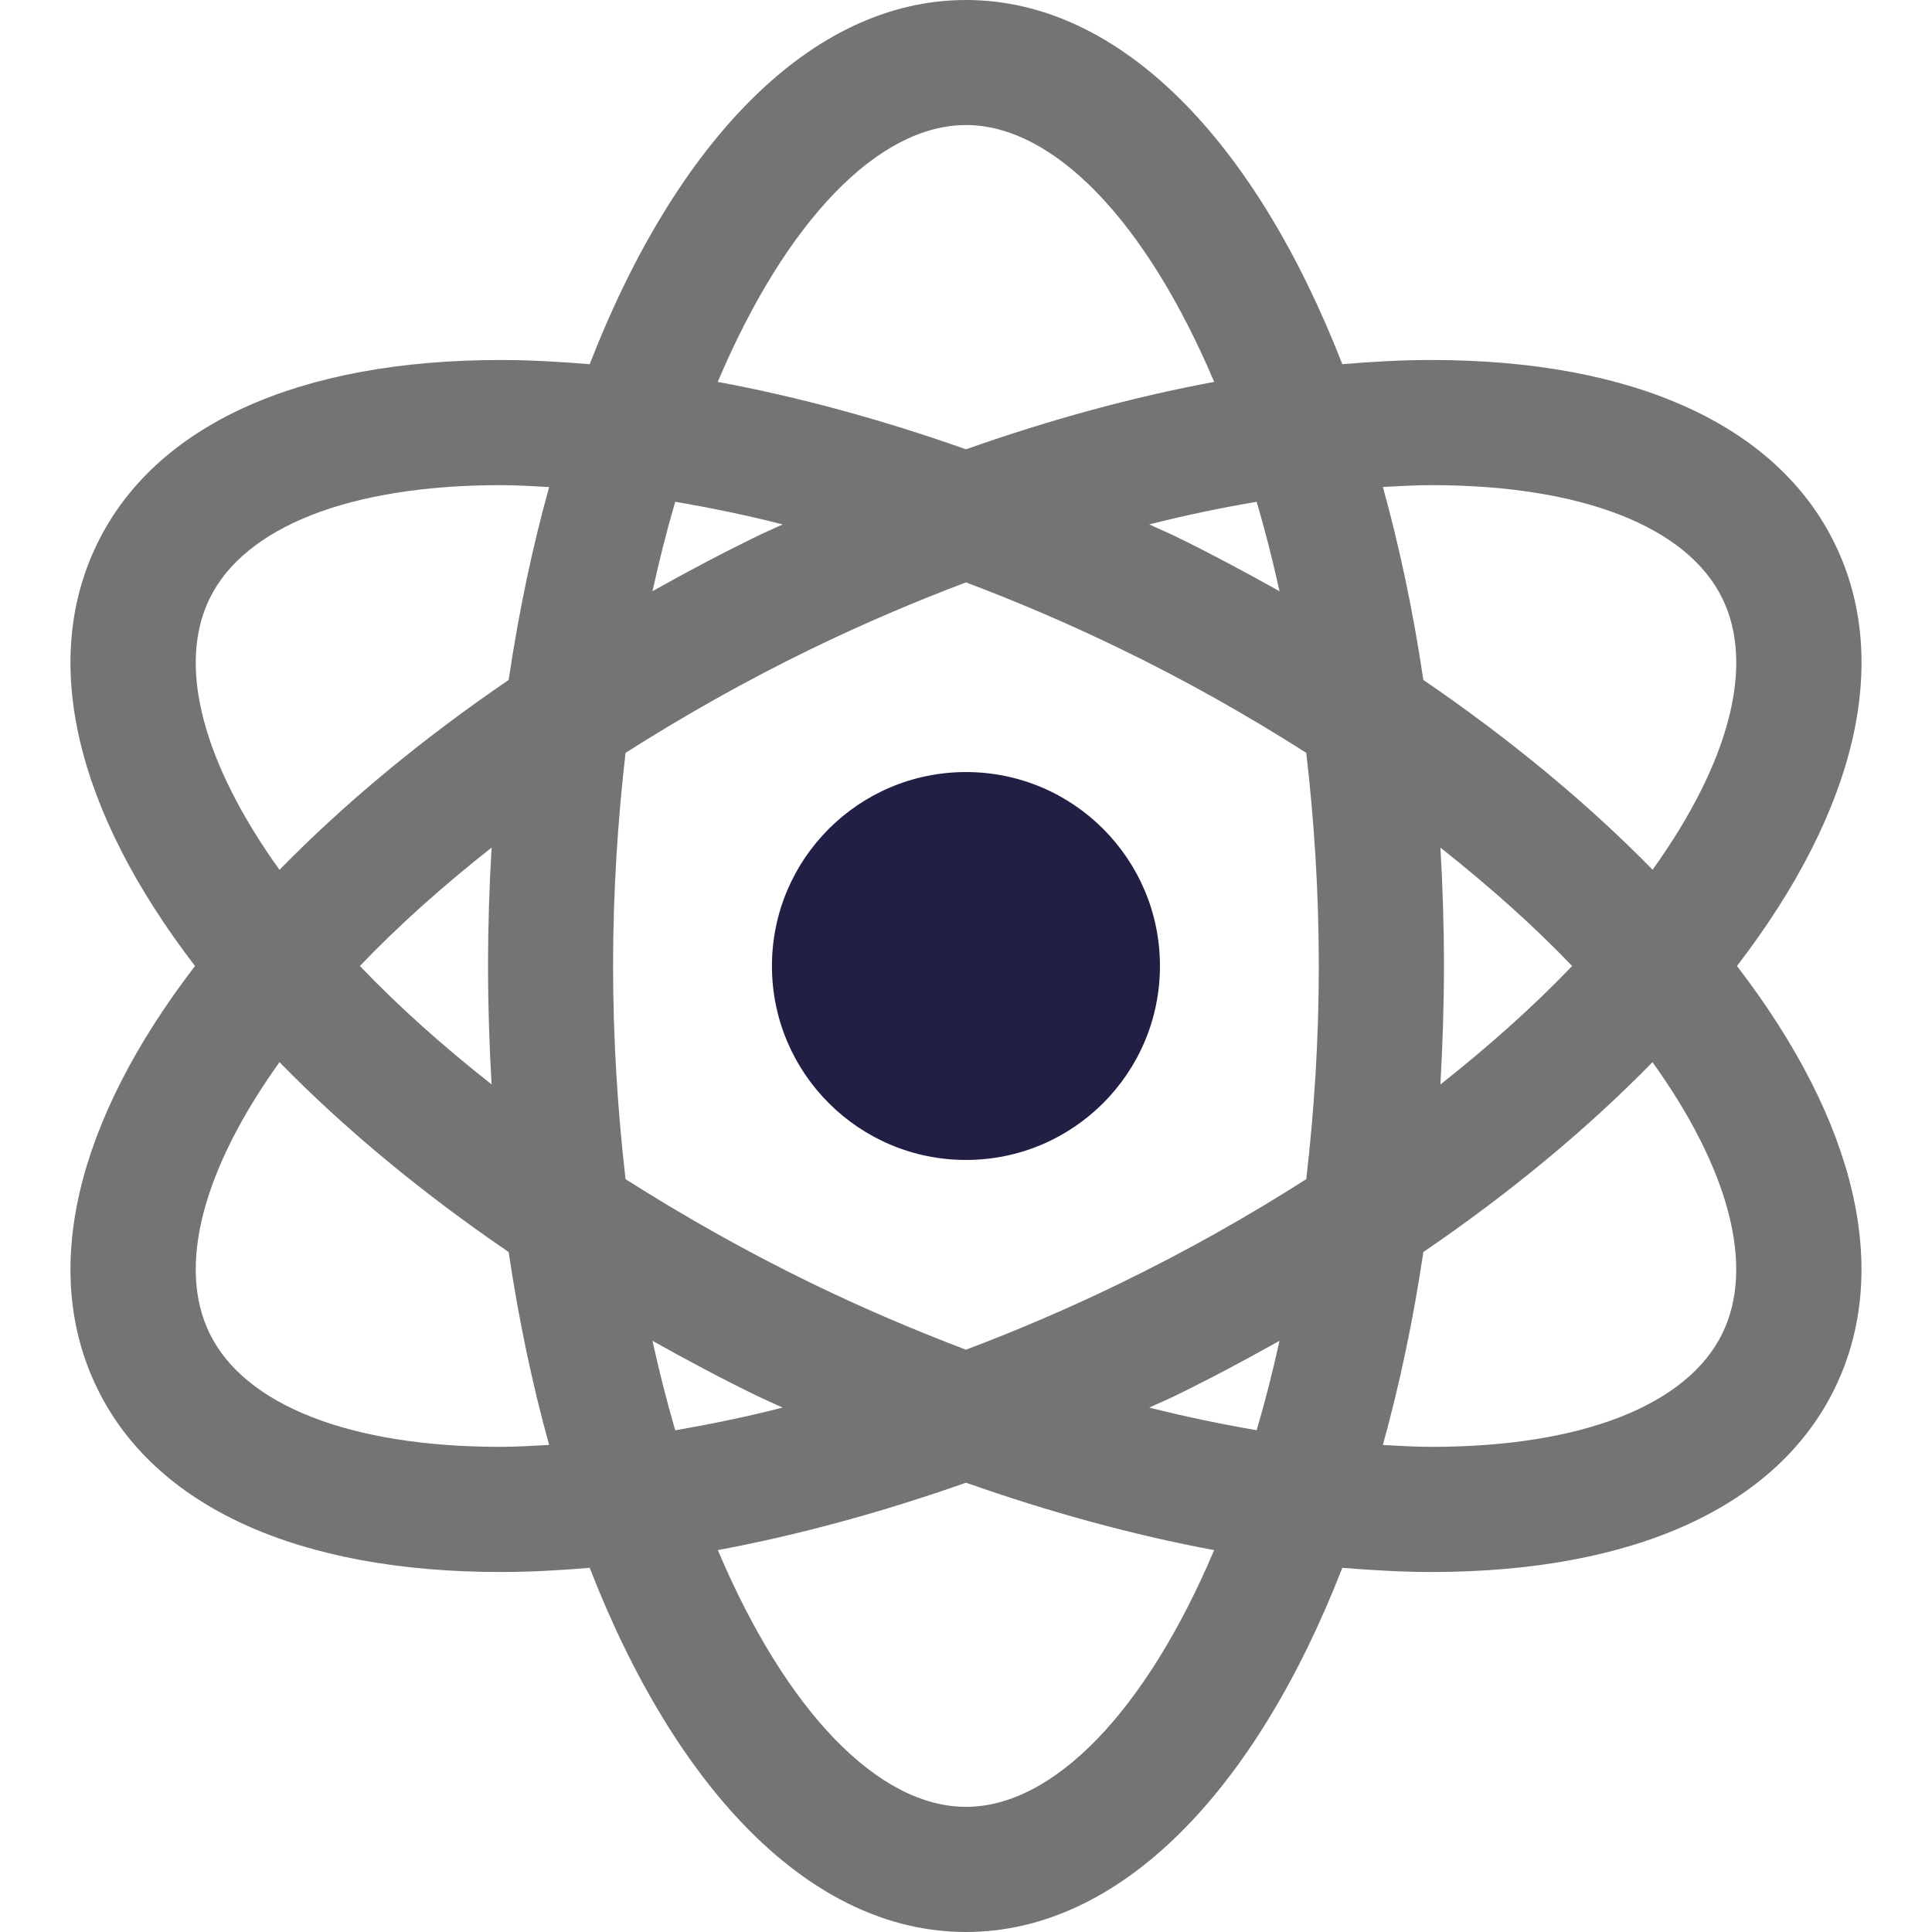 <svg width="18" height="18" viewBox="0 0 18 18" fill="none" xmlns="http://www.w3.org/2000/svg">
<g clip-path="url(#clip0_38_851)">
<path d="M16.183 9C17.299 10.454 17.624 11.842 17.096 12.931C16.559 14.037 15.224 14.646 13.337 14.646C13.068 14.646 12.789 14.63 12.506 14.607C11.697 16.685 10.439 18 9 18C7.561 18 6.302 16.685 5.494 14.607C5.211 14.631 4.932 14.646 4.663 14.646C2.776 14.646 1.44 14.037 0.904 12.931C0.375 11.842 0.701 10.454 1.817 9C0.701 7.546 0.375 6.158 0.904 5.069C1.44 3.963 2.776 3.354 4.663 3.354C4.932 3.354 5.211 3.37 5.494 3.393C6.302 1.315 7.561 0 9 0C10.439 0 11.697 1.315 12.506 3.393C12.789 3.369 13.067 3.354 13.337 3.354C15.223 3.354 16.559 3.963 17.096 5.069C17.625 6.158 17.299 7.546 16.183 9ZM13.337 13.48C14.733 13.48 15.721 13.094 16.048 12.421C16.35 11.799 16.111 10.893 15.396 9.896C14.79 10.516 14.07 11.113 13.261 11.665C13.167 12.298 13.04 12.899 12.884 13.462C13.037 13.471 13.19 13.48 13.337 13.48ZM10.435 6.043C9.961 5.813 9.48 5.607 9 5.426C8.52 5.607 8.039 5.813 7.564 6.043C6.952 6.34 6.373 6.668 5.828 7.014C5.756 7.642 5.712 8.302 5.712 9C5.712 9.698 5.756 10.359 5.828 10.986C6.373 11.332 6.952 11.66 7.564 11.957C8.039 12.188 8.52 12.393 9 12.575C9.48 12.393 9.961 12.188 10.435 11.957C11.047 11.66 11.626 11.333 12.17 10.986C12.243 10.359 12.287 9.698 12.287 9C12.287 8.302 12.243 7.641 12.17 7.014C11.627 6.668 11.048 6.34 10.435 6.043ZM11.921 5.508C11.857 5.218 11.786 4.94 11.708 4.675C11.381 4.731 11.048 4.799 10.707 4.886C10.787 4.923 10.866 4.956 10.945 4.994C11.279 5.157 11.602 5.33 11.921 5.508ZM7.292 4.886C6.952 4.799 6.619 4.731 6.291 4.675C6.213 4.94 6.143 5.218 6.079 5.508C6.396 5.33 6.72 5.158 7.055 4.995C7.134 4.956 7.213 4.923 7.292 4.886ZM4.58 7.897C4.128 8.253 3.714 8.622 3.353 9C3.714 9.378 4.128 9.747 4.58 10.103C4.559 9.742 4.547 9.374 4.547 9C4.547 8.626 4.559 8.258 4.58 7.897ZM6.079 12.492C6.143 12.782 6.213 13.06 6.291 13.326C6.619 13.269 6.952 13.201 7.292 13.114C7.213 13.078 7.134 13.044 7.055 13.006C6.72 12.843 6.397 12.67 6.079 12.492ZM10.707 13.114C11.048 13.2 11.381 13.269 11.708 13.325C11.786 13.06 11.857 12.782 11.921 12.492C11.603 12.67 11.279 12.843 10.945 13.006C10.866 13.044 10.787 13.077 10.707 13.114ZM13.42 10.104C13.871 9.747 14.286 9.378 14.647 9C14.286 8.622 13.871 8.254 13.42 7.897C13.441 8.258 13.453 8.626 13.453 9C13.453 9.375 13.44 9.742 13.42 10.104ZM9 16.834C9.814 16.834 10.675 15.946 11.312 14.442C10.563 14.303 9.787 14.091 9 13.814C8.213 14.091 7.437 14.302 6.688 14.442C7.324 15.946 8.185 16.834 9 16.834ZM1.952 12.421C2.278 13.094 3.267 13.48 4.663 13.48C4.809 13.48 4.963 13.47 5.116 13.462C4.96 12.899 4.833 12.298 4.739 11.665C3.93 11.113 3.21 10.516 2.604 9.896C1.889 10.894 1.649 11.799 1.952 12.421ZM4.663 4.52C3.267 4.52 2.278 4.906 1.952 5.579C1.649 6.202 1.889 7.107 2.604 8.104C3.21 7.484 3.93 6.887 4.739 6.335C4.833 5.702 4.96 5.1 5.116 4.538C4.963 4.529 4.809 4.52 4.663 4.52ZM9 1.165C8.185 1.165 7.324 2.054 6.687 3.558C7.436 3.697 8.213 3.908 9 4.186C9.787 3.908 10.563 3.697 11.312 3.558C10.675 2.054 9.814 1.165 9 1.165ZM16.048 5.578C15.722 4.906 14.734 4.52 13.337 4.52C13.191 4.52 13.037 4.529 12.884 4.537C13.04 5.1 13.167 5.701 13.261 6.335C14.07 6.887 14.79 7.484 15.397 8.103C16.111 7.107 16.351 6.201 16.048 5.578Z" fill="#747474"/>
<path d="M9 7.193C9.998 7.193 10.807 8.002 10.807 9C10.807 9.998 9.998 10.807 9 10.807C8.002 10.807 7.192 9.998 7.192 9C7.192 8.002 8.002 7.193 9 7.193Z" fill="#212044"/>
</g>
<defs>
<clipPath id="clip0_38_851">
<rect width="18" height="18" fill="white" transform="matrix(1 0 0 -1 0 18)"/>
</clipPath>
</defs>
</svg>
